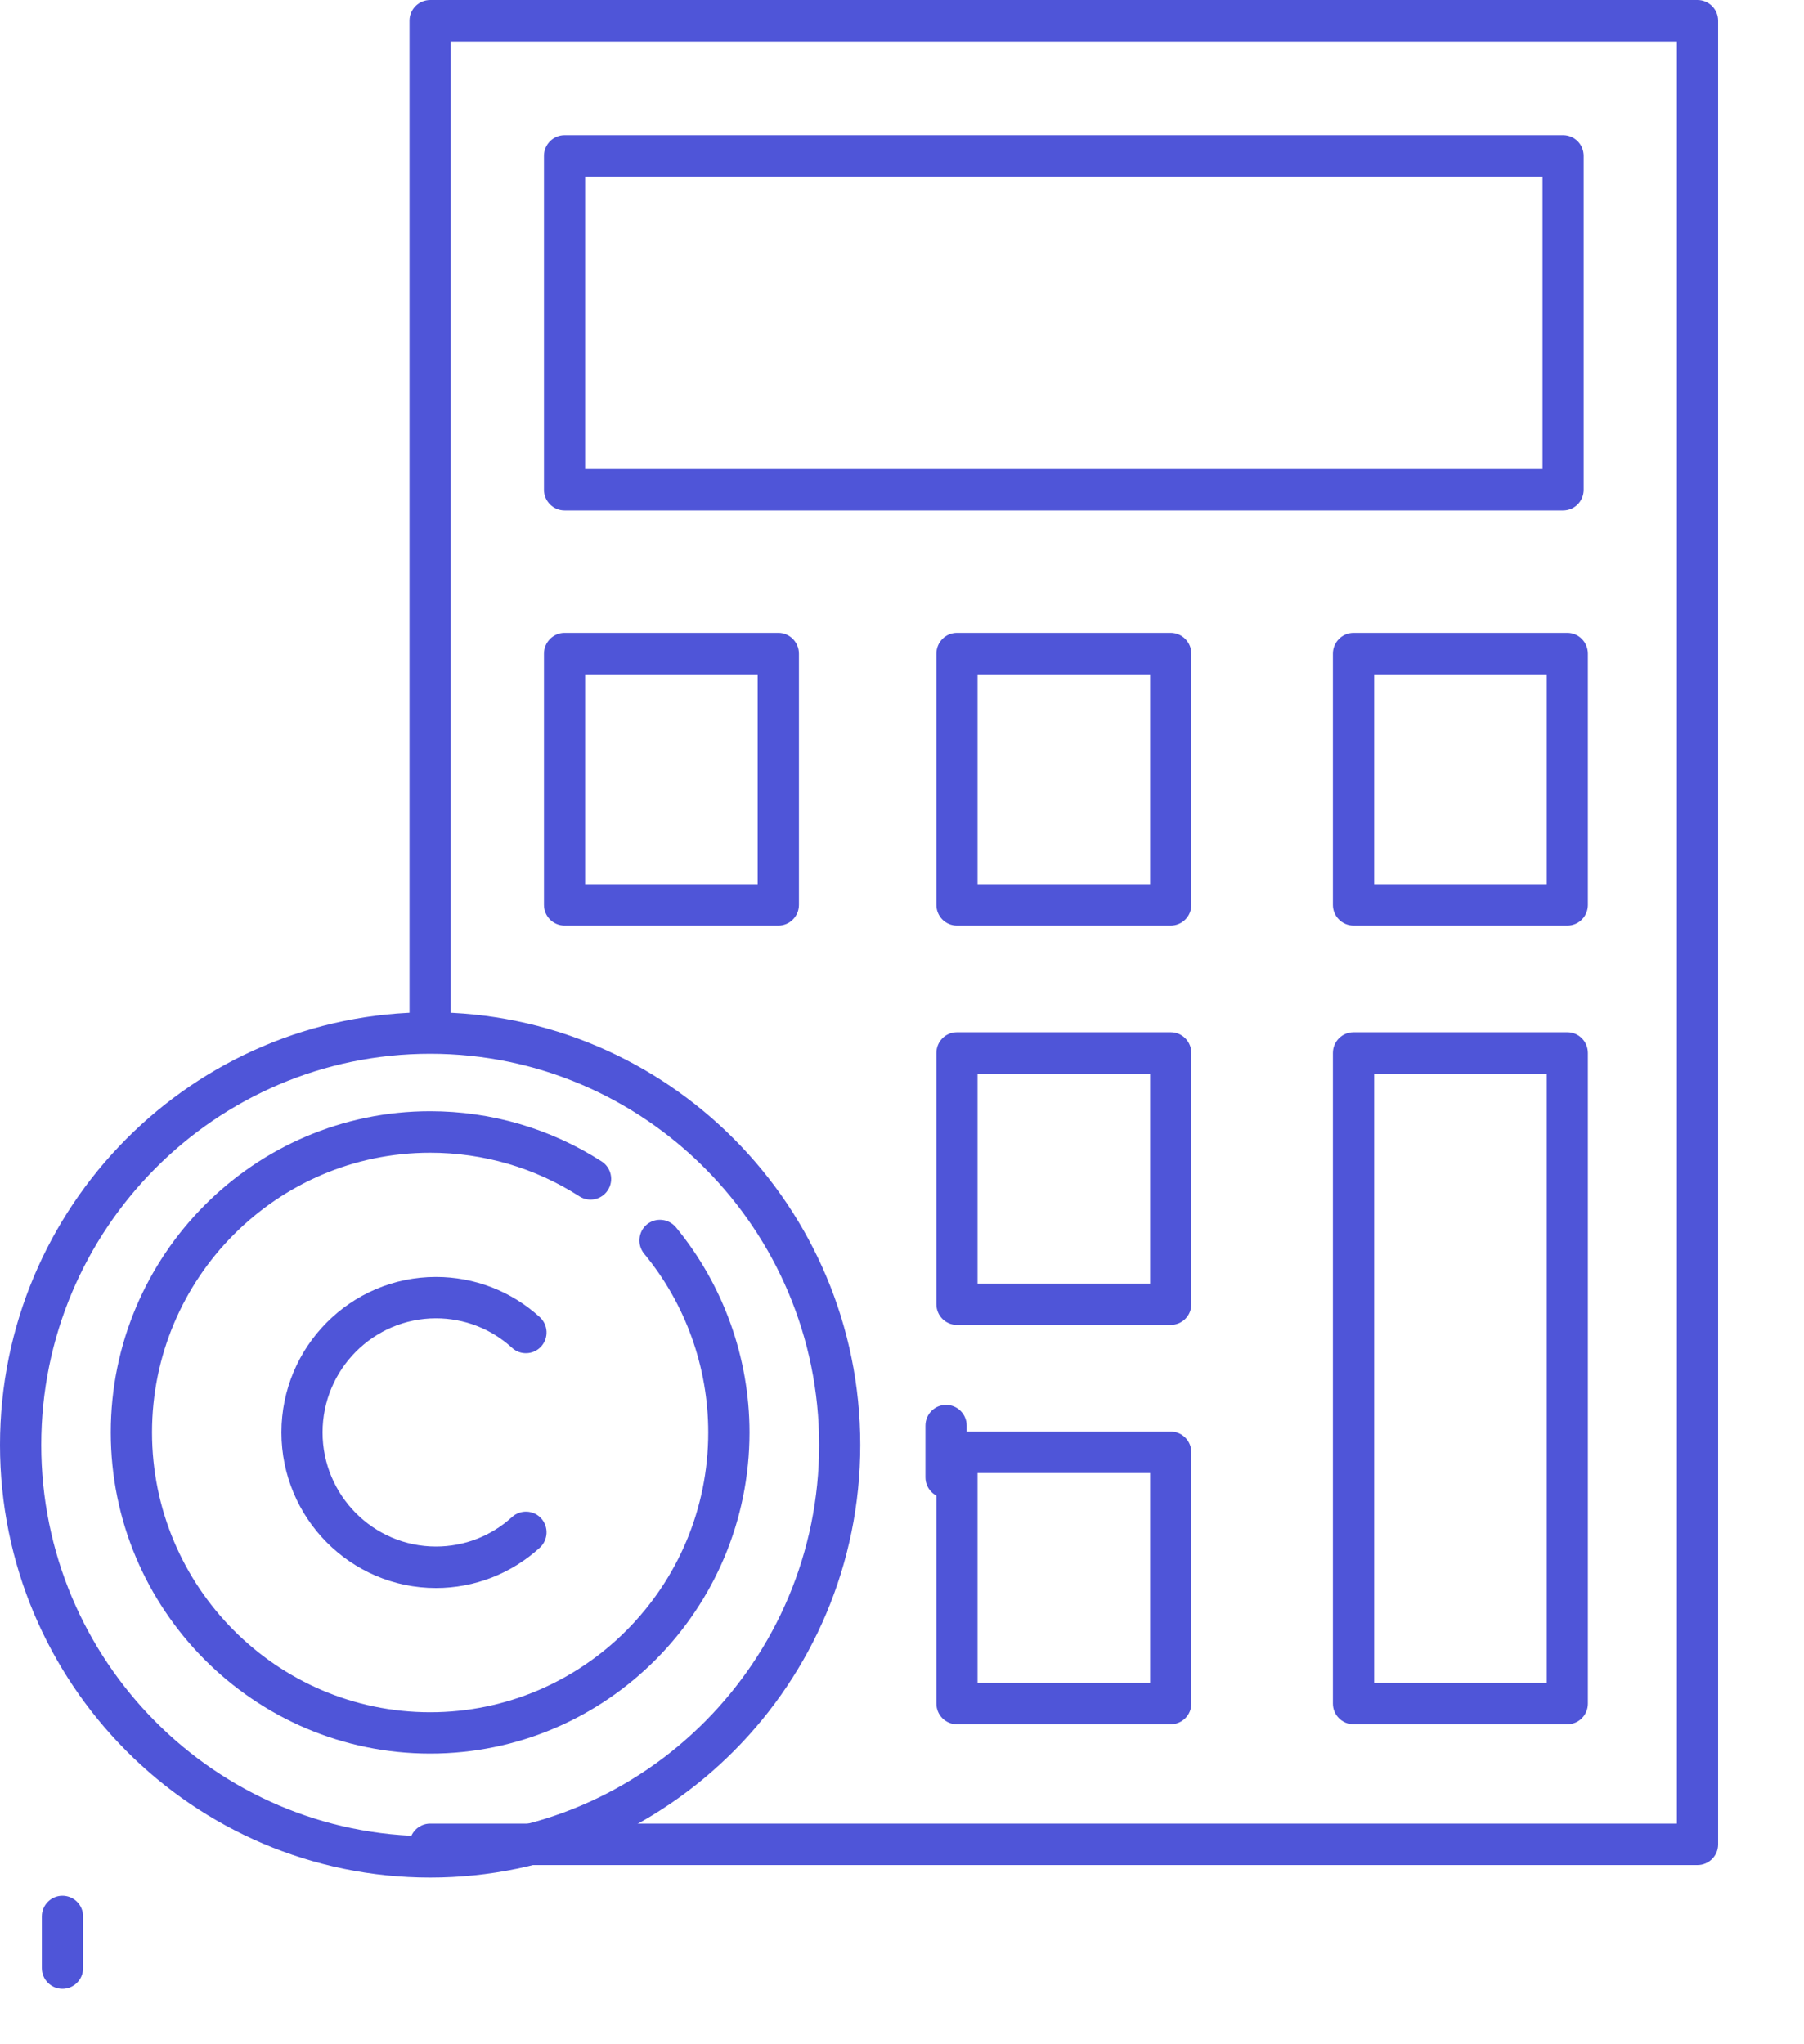 <svg width="15" height="17" viewBox="0 0 15 17" fill="none" xmlns="http://www.w3.org/2000/svg">
<path d="M14.114 15.51H3.577C3.482 15.51 3.405 15.433 3.405 15.338C3.405 15.243 3.482 15.165 3.577 15.165H13.943V0.345H3.748V8.486C3.748 8.582 3.671 8.659 3.577 8.659C3.482 8.659 3.405 8.582 3.405 8.486V0.172C3.405 0.077 3.482 0 3.577 0H14.114C14.209 0 14.286 0.077 14.286 0.172V15.338C14.286 15.433 14.209 15.51 14.114 15.51Z" fill="#4F55D8"/>
<path d="M12.997 4.245H4.694C4.6 4.245 4.523 4.168 4.523 4.073V1.296C4.523 1.201 4.6 1.124 4.694 1.124H12.997C13.092 1.124 13.168 1.201 13.168 1.296V4.073C13.168 4.168 13.092 4.245 12.997 4.245ZM4.865 3.901H12.826V1.469H4.865V3.901Z" fill="#4F55D8"/>
<path d="M6.472 7.697H4.694C4.6 7.697 4.523 7.62 4.523 7.525V5.436C4.523 5.341 4.6 5.263 4.694 5.263H6.472C6.566 5.263 6.643 5.341 6.643 5.436V7.525C6.643 7.62 6.566 7.697 6.472 7.697ZM4.865 7.353H6.3V5.608H4.865V7.353V7.353Z" fill="#4F55D8"/>
<path d="M9.734 7.697H7.957C7.862 7.697 7.786 7.62 7.786 7.525V5.436C7.786 5.341 7.862 5.263 7.957 5.263H9.734C9.829 5.263 9.906 5.341 9.906 5.436V7.525C9.906 7.62 9.829 7.697 9.734 7.697ZM8.128 7.353H9.563V5.608H8.128V7.353Z" fill="#4F55D8"/>
<path d="M13.032 7.697H11.255C11.16 7.697 11.083 7.62 11.083 7.525V5.436C11.083 5.341 11.16 5.263 11.255 5.263H13.032C13.127 5.263 13.203 5.341 13.203 5.436V7.525C13.203 7.62 13.127 7.697 13.032 7.697ZM11.426 7.353H12.861V5.608H11.426V7.353Z" fill="#4F55D8"/>
<path d="M9.734 11.018H7.957C7.862 11.018 7.786 10.941 7.786 10.846V8.757C7.786 8.661 7.862 8.584 7.957 8.584H9.734C9.829 8.584 9.906 8.661 9.906 8.757V10.846C9.906 10.941 9.829 11.018 9.734 11.018ZM8.128 10.674H9.563V8.929H8.128V10.674Z" fill="#4F55D8"/>
<path d="M9.734 14.339H7.957C7.862 14.339 7.786 14.262 7.786 14.167V12.078C7.786 11.982 7.862 11.905 7.957 11.905H9.734C9.829 11.905 9.906 11.982 9.906 12.078V14.167C9.906 14.262 9.829 14.339 9.734 14.339ZM8.128 13.995H9.563V12.25H8.128V13.995Z" fill="#4F55D8"/>
<path d="M13.032 14.339H11.255C11.16 14.339 11.083 14.262 11.083 14.167V8.757C11.083 8.661 11.16 8.584 11.255 8.584H13.032C13.127 8.584 13.203 8.661 13.203 8.757V14.167C13.203 14.262 13.127 14.339 13.032 14.339ZM11.426 13.995H12.861V8.929H11.426V13.995Z" fill="#4F55D8"/>
<path d="M3.577 14.583C2.113 14.583 0.921 13.385 0.921 11.912C0.921 10.439 2.113 9.241 3.577 9.241C4.084 9.241 4.577 9.385 5.002 9.658C5.082 9.709 5.106 9.816 5.055 9.896C5.004 9.977 4.898 10 4.818 9.949C4.448 9.711 4.018 9.586 3.577 9.586C2.302 9.586 1.264 10.629 1.264 11.912C1.264 13.195 2.302 14.239 3.577 14.239C4.852 14.239 5.889 13.195 5.889 11.912C5.889 11.37 5.7 10.842 5.356 10.426C5.296 10.353 5.306 10.244 5.378 10.183C5.451 10.123 5.559 10.133 5.62 10.206C6.014 10.684 6.232 11.29 6.232 11.912C6.232 13.385 5.041 14.583 3.577 14.583Z" fill="#4F55D8"/>
<path d="M3.577 15.614C1.604 15.614 0 14 0 12.016C0 10.032 1.604 8.418 3.577 8.418C5.549 8.418 7.153 10.032 7.153 12.016C7.153 14 5.549 15.614 3.577 15.614ZM3.577 8.763C1.793 8.763 0.343 10.222 0.343 12.016C0.343 13.81 1.793 15.27 3.577 15.27C5.36 15.27 6.811 13.81 6.811 12.016C6.811 10.222 5.36 8.763 3.577 8.763Z" fill="#4F55D8"/>
<path d="M3.625 13.206C2.916 13.206 2.34 12.625 2.34 11.912C2.34 11.199 2.916 10.619 3.625 10.619C3.945 10.619 4.251 10.737 4.488 10.953C4.558 11.017 4.564 11.126 4.5 11.197C4.437 11.267 4.328 11.273 4.258 11.209C4.085 11.05 3.86 10.963 3.625 10.963C3.105 10.963 2.682 11.389 2.682 11.912C2.682 12.435 3.105 12.861 3.625 12.861C3.86 12.861 4.085 12.774 4.258 12.615C4.328 12.552 4.437 12.557 4.5 12.627C4.564 12.698 4.558 12.807 4.488 12.871C4.251 13.087 3.945 13.206 3.625 13.206Z" fill="#4F55D8"/>
<path d="M7.866 12.458C7.772 12.458 7.695 12.381 7.695 12.286V11.856C7.695 11.76 7.772 11.683 7.866 11.683C7.961 11.683 8.038 11.76 8.038 11.856V12.286C8.038 12.381 7.961 12.458 7.866 12.458Z" fill="#4F55D8"/>
<path d="M0.519 16.539C0.425 16.539 0.348 16.462 0.348 16.367V15.937C0.348 15.842 0.425 15.765 0.519 15.765C0.614 15.765 0.691 15.842 0.691 15.937V16.367C0.691 16.462 0.614 16.539 0.519 16.539Z" fill="#4F55D8"/>
</svg>
